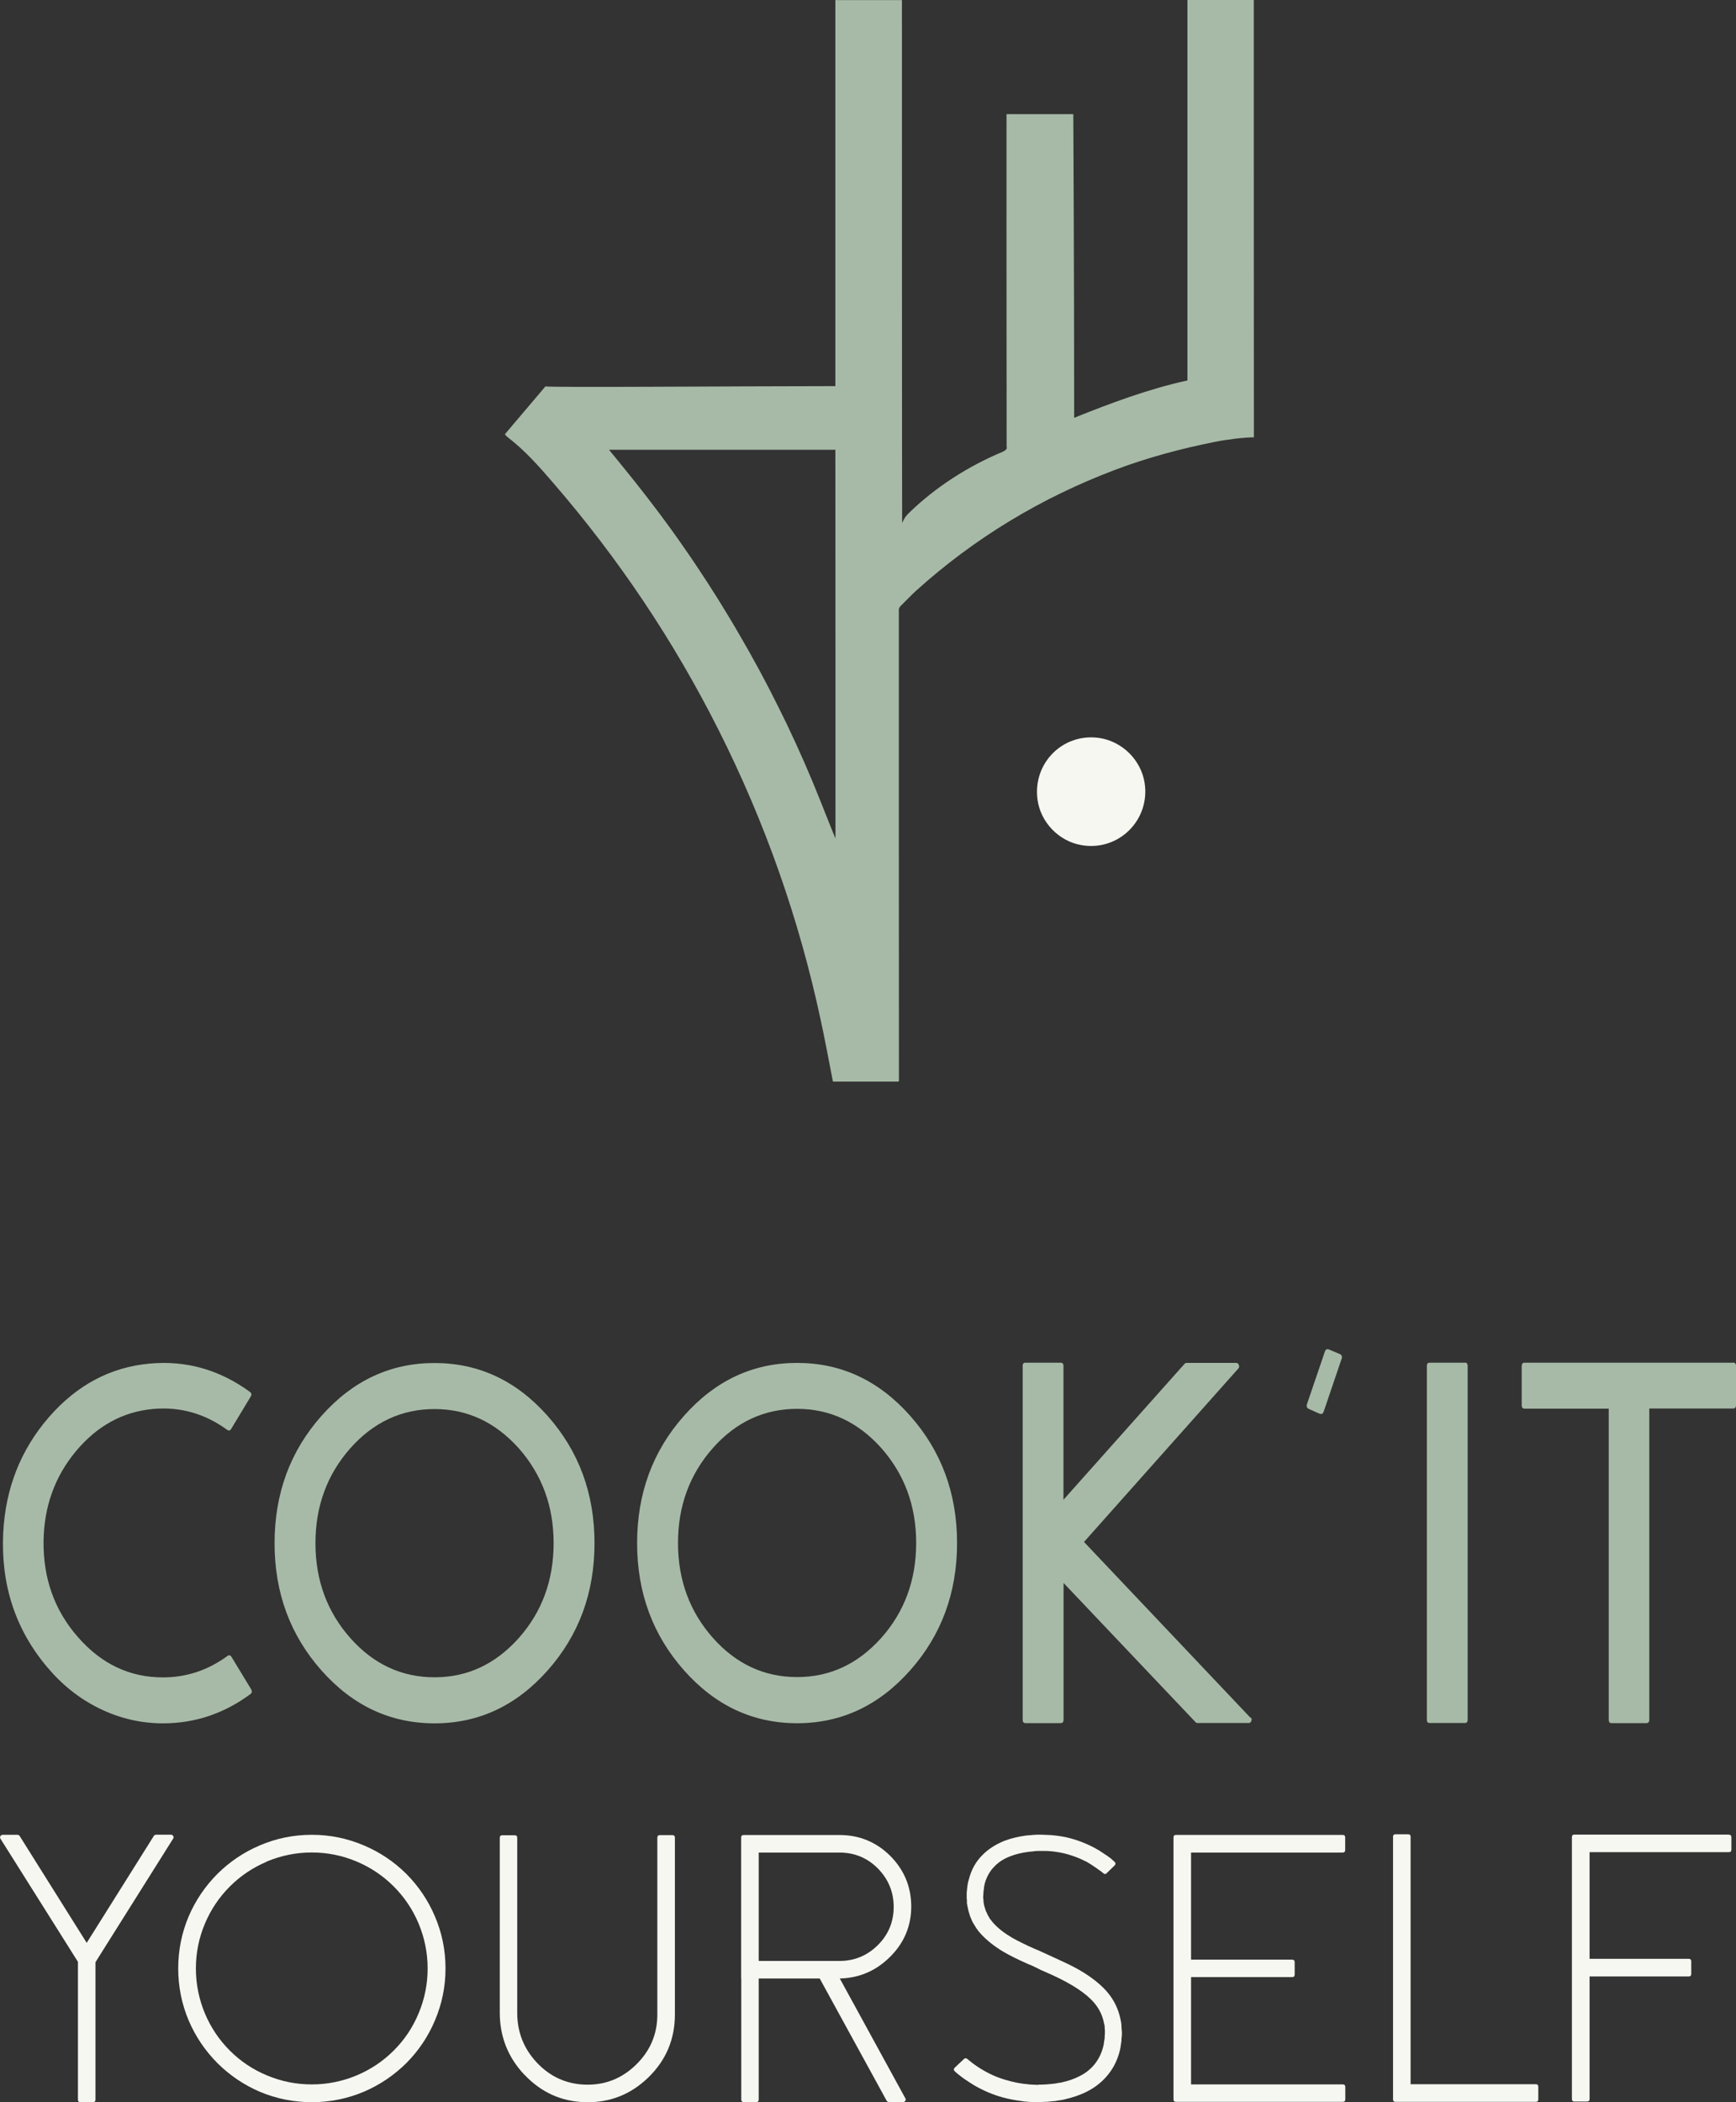 <?xml version="1.0" encoding="UTF-8"?>
<svg id="Calque_2" data-name="Calque 2" xmlns="http://www.w3.org/2000/svg" viewBox="0 0 162.18 196.33">
  <rect x="0" y="0" width="162.18" height="196.33" fill="#333333" stroke="none"/>
  <defs>
    <style>
      .cls-1 {
        fill: #f6f7f1;
      }

      .cls-1, .cls-2 {
        stroke-width: 0px;
      }

      .cls-2 {
        fill: #a7baa7;
      }
    </style>
  </defs>
  <g id="Calque_1-2" data-name="Calque 1">
    <g>
      <g>
        <path class="cls-2" d="M100.27,10.66s.08,14.93.08,27.8c0,.16,0,.33,0,.56,3.42-1.38,7-2.71,10.58-3.49V0s6.2,0,6.2,0c0,0,0,28.63.01,40.84-.89,0-2.51.2-3.61.42-3.16.63-6.29,1.46-9.31,2.6-6.97,2.63-13.18,6.39-18.62,11.29-.5.46-.97.96-1.45,1.43-.13.13-.2.26-.18.44,0,.11,0,.23,0,.35,0,14.53,0,29.06.01,43.59l-.05.05h-6.09s-.02-.01-.03-.02c-.38-1.93-.73-3.86-1.15-5.78-2.02-9.43-5.2-18.45-9.54-27.06-4.2-8.34-9.36-16.03-15.47-23.09-1.3-1.51-2.62-3-4.21-4.22-.05-.04-.1-.08-.15-.13-.03-.04-.06-.08-.12-.16,1.26-1.49,2.53-2.98,3.79-4.47.17.13,18.21-.02,27.08-.02V.01c2,0,4.24,0,6.22,0,0,.2,0,48.72.02,48.84,0,0,.18-.5.57-.88,2.51-2.47,5.64-4.45,8.76-5.75.59-.25.43-.48.43-.48-.02-13.76-.01-31.08-.01-31.08h6.22ZM56.9,42.01c.85,1.04,1.66,2.02,2.45,3.02.79,1,1.57,2,2.33,3.02.77,1.03,1.52,2.07,2.25,3.13.73,1.04,1.43,2.1,2.13,3.17.7,1.08,1.38,2.17,2.04,3.27.66,1.09,1.29,2.19,1.92,3.3.63,1.12,1.24,2.25,1.83,3.39.58,1.13,1.15,2.27,1.7,3.41.55,1.16,1.09,2.33,1.6,3.5.51,1.16,1,2.34,1.47,3.52.48,1.18.93,2.38,1.43,3.56,0-12.09,0-24.19-.01-36.3h-21.13Z"/>
        <path class="cls-1" d="M106.93,73.1c-.34-2.13-2.09-3.86-4.22-4.18-3.38-.5-6.22,2.31-5.79,5.71.27,2.13,1.96,3.91,4.08,4.29,3.48.63,6.48-2.34,5.93-5.82Z"/>
      </g>
      <g>
        <path class="cls-1" d="M15.97,171.34c.09,0,.16.04.21.12.05.08.05.16,0,.24l-7.1,11.29-.16.26v12.83c0,.16-.08.24-.24.24h-1.17c-.15,0-.23-.08-.23-.24v-12.87S.04,171.71.04,171.71c-.05-.08-.05-.16,0-.24.05-.08.12-.12.21-.12h1.37c.09,0,.16.03.21.1l6.27,9.99,6.28-10c.05-.07.12-.1.21-.1h1.37Z"/>
        <path class="cls-1" d="M24.28,195.35c-1.49-.64-2.81-1.53-3.97-2.68-1.15-1.16-2.04-2.48-2.68-3.97-.65-1.54-.98-3.16-.98-4.86s.32-3.31.97-4.86c.64-1.49,1.53-2.81,2.68-3.97,1.16-1.15,2.48-2.04,3.97-2.67,1.54-.66,3.16-.99,4.86-.99s3.31.33,4.86.99c1.49.63,2.81,1.51,3.97,2.66,1.15,1.16,2.04,2.48,2.67,3.97.66,1.54.99,3.16.99,4.86s-.33,3.31-.99,4.86c-.63,1.49-1.51,2.81-2.66,3.97-1.16,1.15-2.48,2.04-3.97,2.68-1.54.65-3.16.98-4.86.98s-3.31-.32-4.86-.97ZM24.92,173.86c-1.3.55-2.45,1.32-3.45,2.32-1,1-1.77,2.15-2.32,3.45-.57,1.35-.85,2.75-.85,4.21s.29,2.87.85,4.21c.55,1.3,1.32,2.45,2.32,3.45,1,1,2.15,1.77,3.45,2.31,1.35.57,2.75.85,4.21.85s2.87-.29,4.21-.85c1.3-.55,2.45-1.32,3.45-2.32,1-1,1.77-2.15,2.31-3.45.57-1.35.85-2.75.85-4.21s-.29-2.87-.85-4.21c-.55-1.3-1.32-2.45-2.32-3.45-1-1-2.15-1.77-3.45-2.32-1.35-.57-2.75-.85-4.21-.85s-2.87.29-4.21.85Z"/>
        <path class="cls-1" d="M48.99,193.76c-1.53-1.62-2.3-3.56-2.3-5.8v-16.33c0-.16.08-.24.24-.24h1.15c.16,0,.24.08.24.24v16.35c0,1.79.61,3.33,1.82,4.63,1.23,1.31,2.72,2,4.48,2.07,1.86.07,3.45-.55,4.79-1.85,1.33-1.29,2-2.86,2-4.7v-16.51c0-.16.08-.24.24-.24h1.17c.15,0,.23.08.23.24v16.51c0,2.3-.82,4.26-2.47,5.87-1.66,1.61-3.64,2.39-5.95,2.32-2.21-.07-4.08-.92-5.63-2.56Z"/>
        <path class="cls-1" d="M69.24,184.78v-13.17c0-.16.08-.24.24-.24h8.95c1.82,0,3.39.63,4.7,1.91,1.3,1.29,1.97,2.84,2,4.67.02,1.87-.64,3.48-2,4.82-1.36,1.34-2.98,2-4.86,2h-9.04ZM69.49,196.31c-.16,0-.24-.08-.24-.24v-14.89s1.63,0,1.63,0v14.89c0,.16-.07.24-.22.24h-1.17ZM70.88,183.13h7.56c1.39,0,2.58-.5,3.57-1.48s1.48-2.18,1.48-3.57-.5-2.59-1.48-3.59c-.99-.99-2.18-1.48-3.57-1.48h-7.56s0,10.12,0,10.12ZM83.04,196.3c-.09,0-.16-.04-.21-.12l-6.36-11.61,1.45-.78,6.66,12.17c.05.07.05.15,0,.23-.05.08-.12.12-.21.12h-1.32Z"/>
        <path class="cls-1" d="M103.4,174.93c-.1.1-.21.11-.31.02-.09-.07-.18-.14-.26-.21-.13-.08-.25-.17-.37-.26-.31-.22-.62-.42-.91-.59-.73-.38-1.49-.66-2.28-.84-.59-.12-1.09-.18-1.5-.19h-.4s-.42,0-.42,0c-.14,0-.29.01-.45.04l-.21.02-.21.02c-.67.09-1.24.23-1.71.42-.6.23-1.1.55-1.48.96-.42.42-.71.94-.89,1.57l-.05.24c-.02.09-.03.17-.03.24-.04.21-.05.37-.05.49l-.02.26v.02s0,.02,0,.02v-.05s0,.04,0,.04v.09s.02.14.02.14l.02.3.04.21.02.1.04.12.07.23c.01.06.04.13.09.23l.05.1.05.12.12.21.12.21.09.1.07.1c.06.08.11.14.16.19.43.48,1.01.93,1.74,1.36.55.31,1.27.67,2.16,1.06l.3.12.3.14.57.26,1.13.52c.93.42,1.71.82,2.33,1.22.86.55,1.56,1.13,2.09,1.74.64.75,1.05,1.6,1.24,2.52l.07.35c.02.14.03.25.03.35l.02.35.02.17v.05s0,.02,0,.02v.03s0,.09,0,.09l-.02.3-.02.14v.17s-.05.35-.05.35l-.05.35c-.19.92-.55,1.72-1.1,2.42-.52.67-1.18,1.21-1.97,1.62-.63.33-1.36.58-2.19.77l-.26.05-.28.04c-.21.05-.38.07-.52.07l-.52.05-.51.02-.24.02h-.12s-.09,0-.09,0h-.07s-.45-.02-.45-.02c-.13,0-.28-.01-.45-.03l-.24-.02-.24-.04c-.53-.06-1.11-.17-1.72-.33-.92-.25-1.79-.62-2.63-1.1-.31-.19-.61-.38-.89-.57-.22-.15-.43-.31-.63-.47-.13-.1-.24-.2-.35-.3-.12-.12-.12-.23,0-.35l.85-.8c.1-.1.21-.1.33,0,.07.06.14.12.21.17.16.14.34.27.52.4.24.17.5.34.77.49.72.42,1.47.73,2.25.94.53.15,1.03.25,1.48.31l.19.02.19.02c.15.02.3.04.44.04l.45.02h.05s.04,0,.04,0l.1-.02h.23s.44-.02.44-.02l.45-.04c.13-.01.28-.03.45-.05l.23-.05.24-.03c.69-.15,1.27-.35,1.76-.61.58-.29,1.06-.68,1.44-1.17.39-.51.66-1.1.8-1.78l.03-.23.04-.24s.02-.08.02-.14v-.14s.02-.3.02-.3v-.09s0-.04,0-.04v-.02s0,.03,0,.03v-.02s0-.12,0-.12l-.02-.26c0-.07,0-.16-.02-.26l-.04-.12-.02-.12c-.14-.67-.44-1.28-.91-1.83-.73-.86-2.01-1.71-3.85-2.56l-1.17-.52-.56-.28-.26-.12-.3-.12c-.95-.42-1.72-.8-2.32-1.15-.87-.52-1.57-1.08-2.11-1.67-.07-.07-.15-.16-.23-.26l-.1-.14-.1-.14c-.16-.25-.28-.46-.37-.61l-.07-.17-.07-.16c-.06-.13-.1-.24-.12-.33l-.1-.33-.04-.19-.04-.17-.07-.37v-.3s-.02-.14-.02-.14v-.09s0-.04,0-.04v-.05s0-.01,0,0v-.02s0-.33,0-.33c.01-.17.04-.39.07-.66.01-.09.03-.2.05-.31l.09-.31c.23-.91.66-1.66,1.27-2.26.54-.55,1.22-.98,2.02-1.31.59-.23,1.29-.4,2.09-.51l.26-.02.26-.02c.19-.02.34-.03.47-.03h.47s.47.02.47.02c.5.01,1.08.08,1.74.21.93.21,1.82.54,2.67.99.32.17.63.36.91.56.22.14.44.29.64.45.07.07.18.17.33.3.12.12.12.23,0,.35l-.73.71Z"/>
        <path class="cls-1" d="M111.27,173.01v10s9.44,0,9.44,0c.16,0,.24.08.24.24v1.15c0,.16-.08.24-.24.24h-9.44s0,10.02,0,10.02h14.17c.16,0,.24.08.24.24v1.15c0,.16-.08.24-.24.24h-15.57c-.16,0-.24-.08-.24-.24v-24.45c0-.16.07-.24.23-.24h15.57c.16,0,.24.08.24.24v1.17c0,.16-.08.24-.24.24h-14.17Z"/>
        <path class="cls-1" d="M130.38,196.29c-.16,0-.24-.08-.24-.24v-24.52c0-.15.07-.23.23-.23h1.17c.16,0,.24.07.24.23v23.11s11.69,0,11.69,0c.16,0,.24.08.24.24v1.17c0,.16-.08.24-.24.24h-13.1Z"/>
        <path class="cls-1" d="M161.51,171.34c.16,0,.24.08.24.24v1.15c0,.16-.08.24-.24.24h-13.01s0,9.96,0,9.96h9.26c.16,0,.24.08.24.24v1.17c0,.16-.08.24-.24.24h-9.26s0,11.44,0,11.44c0,.16-.08.24-.24.24h-1.17c-.16,0-.24-.08-.24-.24v-24.45c0-.16.07-.24.23-.24h14.42Z"/>
      </g>
      <g>
        <path class="cls-2" d="M23.47,157.79c.1.17.07.31-.08.42-2.46,1.82-5.18,2.73-8.16,2.73-2.09,0-4.08-.47-5.99-1.41-1.84-.91-3.45-2.19-4.84-3.85-2.96-3.51-4.33-7.68-4.1-12.52.21-4.17,1.63-7.76,4.25-10.79,2.62-3.02,5.77-4.7,9.47-5.03,3.39-.3,6.5.58,9.33,2.65.15.11.18.25.08.42l-1.83,3.03c-.1.17-.22.2-.38.09-2.09-1.52-4.38-2.17-6.89-1.95-2.84.25-5.25,1.57-7.24,3.95-1.98,2.38-2.98,5.19-3.02,8.41-.04,3.49,1.04,6.49,3.24,8.98,2.19,2.49,4.82,3.73,7.91,3.73,2.2,0,4.21-.67,6.03-2,.15-.11.28-.08.38.09l1.84,3.03Z"/>
        <path class="cls-2" d="M40.59,127.29c4.12,0,7.64,1.64,10.56,4.93s4.39,7.25,4.39,11.89-1.46,8.6-4.38,11.89c-2.92,3.29-6.44,4.94-10.56,4.94s-7.64-1.64-10.56-4.93-4.39-7.25-4.39-11.89,1.46-8.6,4.38-11.89,6.44-4.94,10.56-4.94ZM40.6,156.64c3.06,0,5.68-1.22,7.87-3.67,2.17-2.45,3.25-5.4,3.25-8.86s-1.09-6.4-3.26-8.86c-2.19-2.44-4.81-3.66-7.87-3.66s-5.7,1.22-7.87,3.67c-2.17,2.46-3.25,5.41-3.25,8.86s1.09,6.41,3.26,8.86c2.17,2.44,4.79,3.66,7.87,3.66Z"/>
        <path class="cls-2" d="M74.46,127.28c4.12,0,7.64,1.64,10.56,4.93s4.39,7.25,4.39,11.89-1.46,8.6-4.38,11.89c-2.92,3.29-6.44,4.94-10.56,4.94s-7.64-1.64-10.56-4.93-4.39-7.25-4.39-11.89,1.46-8.6,4.38-11.89,6.44-4.94,10.56-4.94ZM74.47,156.62c3.06,0,5.68-1.22,7.87-3.67,2.17-2.45,3.25-5.4,3.25-8.86s-1.09-6.4-3.26-8.86c-2.19-2.44-4.81-3.66-7.87-3.66s-5.7,1.22-7.87,3.67c-2.17,2.46-3.25,5.41-3.25,8.86s1.09,6.41,3.26,8.86c2.17,2.44,4.79,3.66,7.87,3.66Z"/>
        <path class="cls-2" d="M116.84,160.39c.1.09.12.2.06.33-.04.13-.13.19-.25.19h-4.78c-.08,0-.15-.03-.19-.09l-12.32-12.99v12.78c0,.2-.09.31-.27.31h-3.28c-.18,0-.27-.1-.27-.3v-33.06c-.01-.2.08-.3.26-.3h3.28c.18,0,.27.1.27.3v12.5s11.31-12.69,11.31-12.69c.06-.06.12-.09.19-.09h4.63c.12,0,.21.06.25.19.06.13.04.24-.04.33l-14.42,16.2,15.55,16.42Z"/>
        <path class="cls-2" d="M123.28,132.03l-1-.45c-.18-.08-.24-.22-.19-.42l1.69-4.96c.07-.19.2-.24.38-.17l1,.42c.18.08.24.21.19.4l-1.69,4.98c-.07.2-.19.27-.37.19Z"/>
        <path class="cls-2" d="M136.84,127.25c.18,0,.27.1.27.31v33.04c.01.2-.08.31-.26.31h-3.28c-.18,0-.27-.1-.27-.3v-33.04c-.01-.2.08-.31.26-.31h3.28Z"/>
        <path class="cls-2" d="M161.91,127.25c.18,0,.27.1.27.31v3.67c0,.2-.09.31-.27.31h-7.83s0,29.07,0,29.07c0,.2-.09.31-.27.31h-3.25c-.18,0-.27-.1-.27-.3v-29.07s-7.86,0-7.86,0c-.18,0-.27-.1-.27-.31v-3.67c0-.2.09-.31.27-.31h19.47Z"/>
      </g>
    </g>
  </g>
</svg>